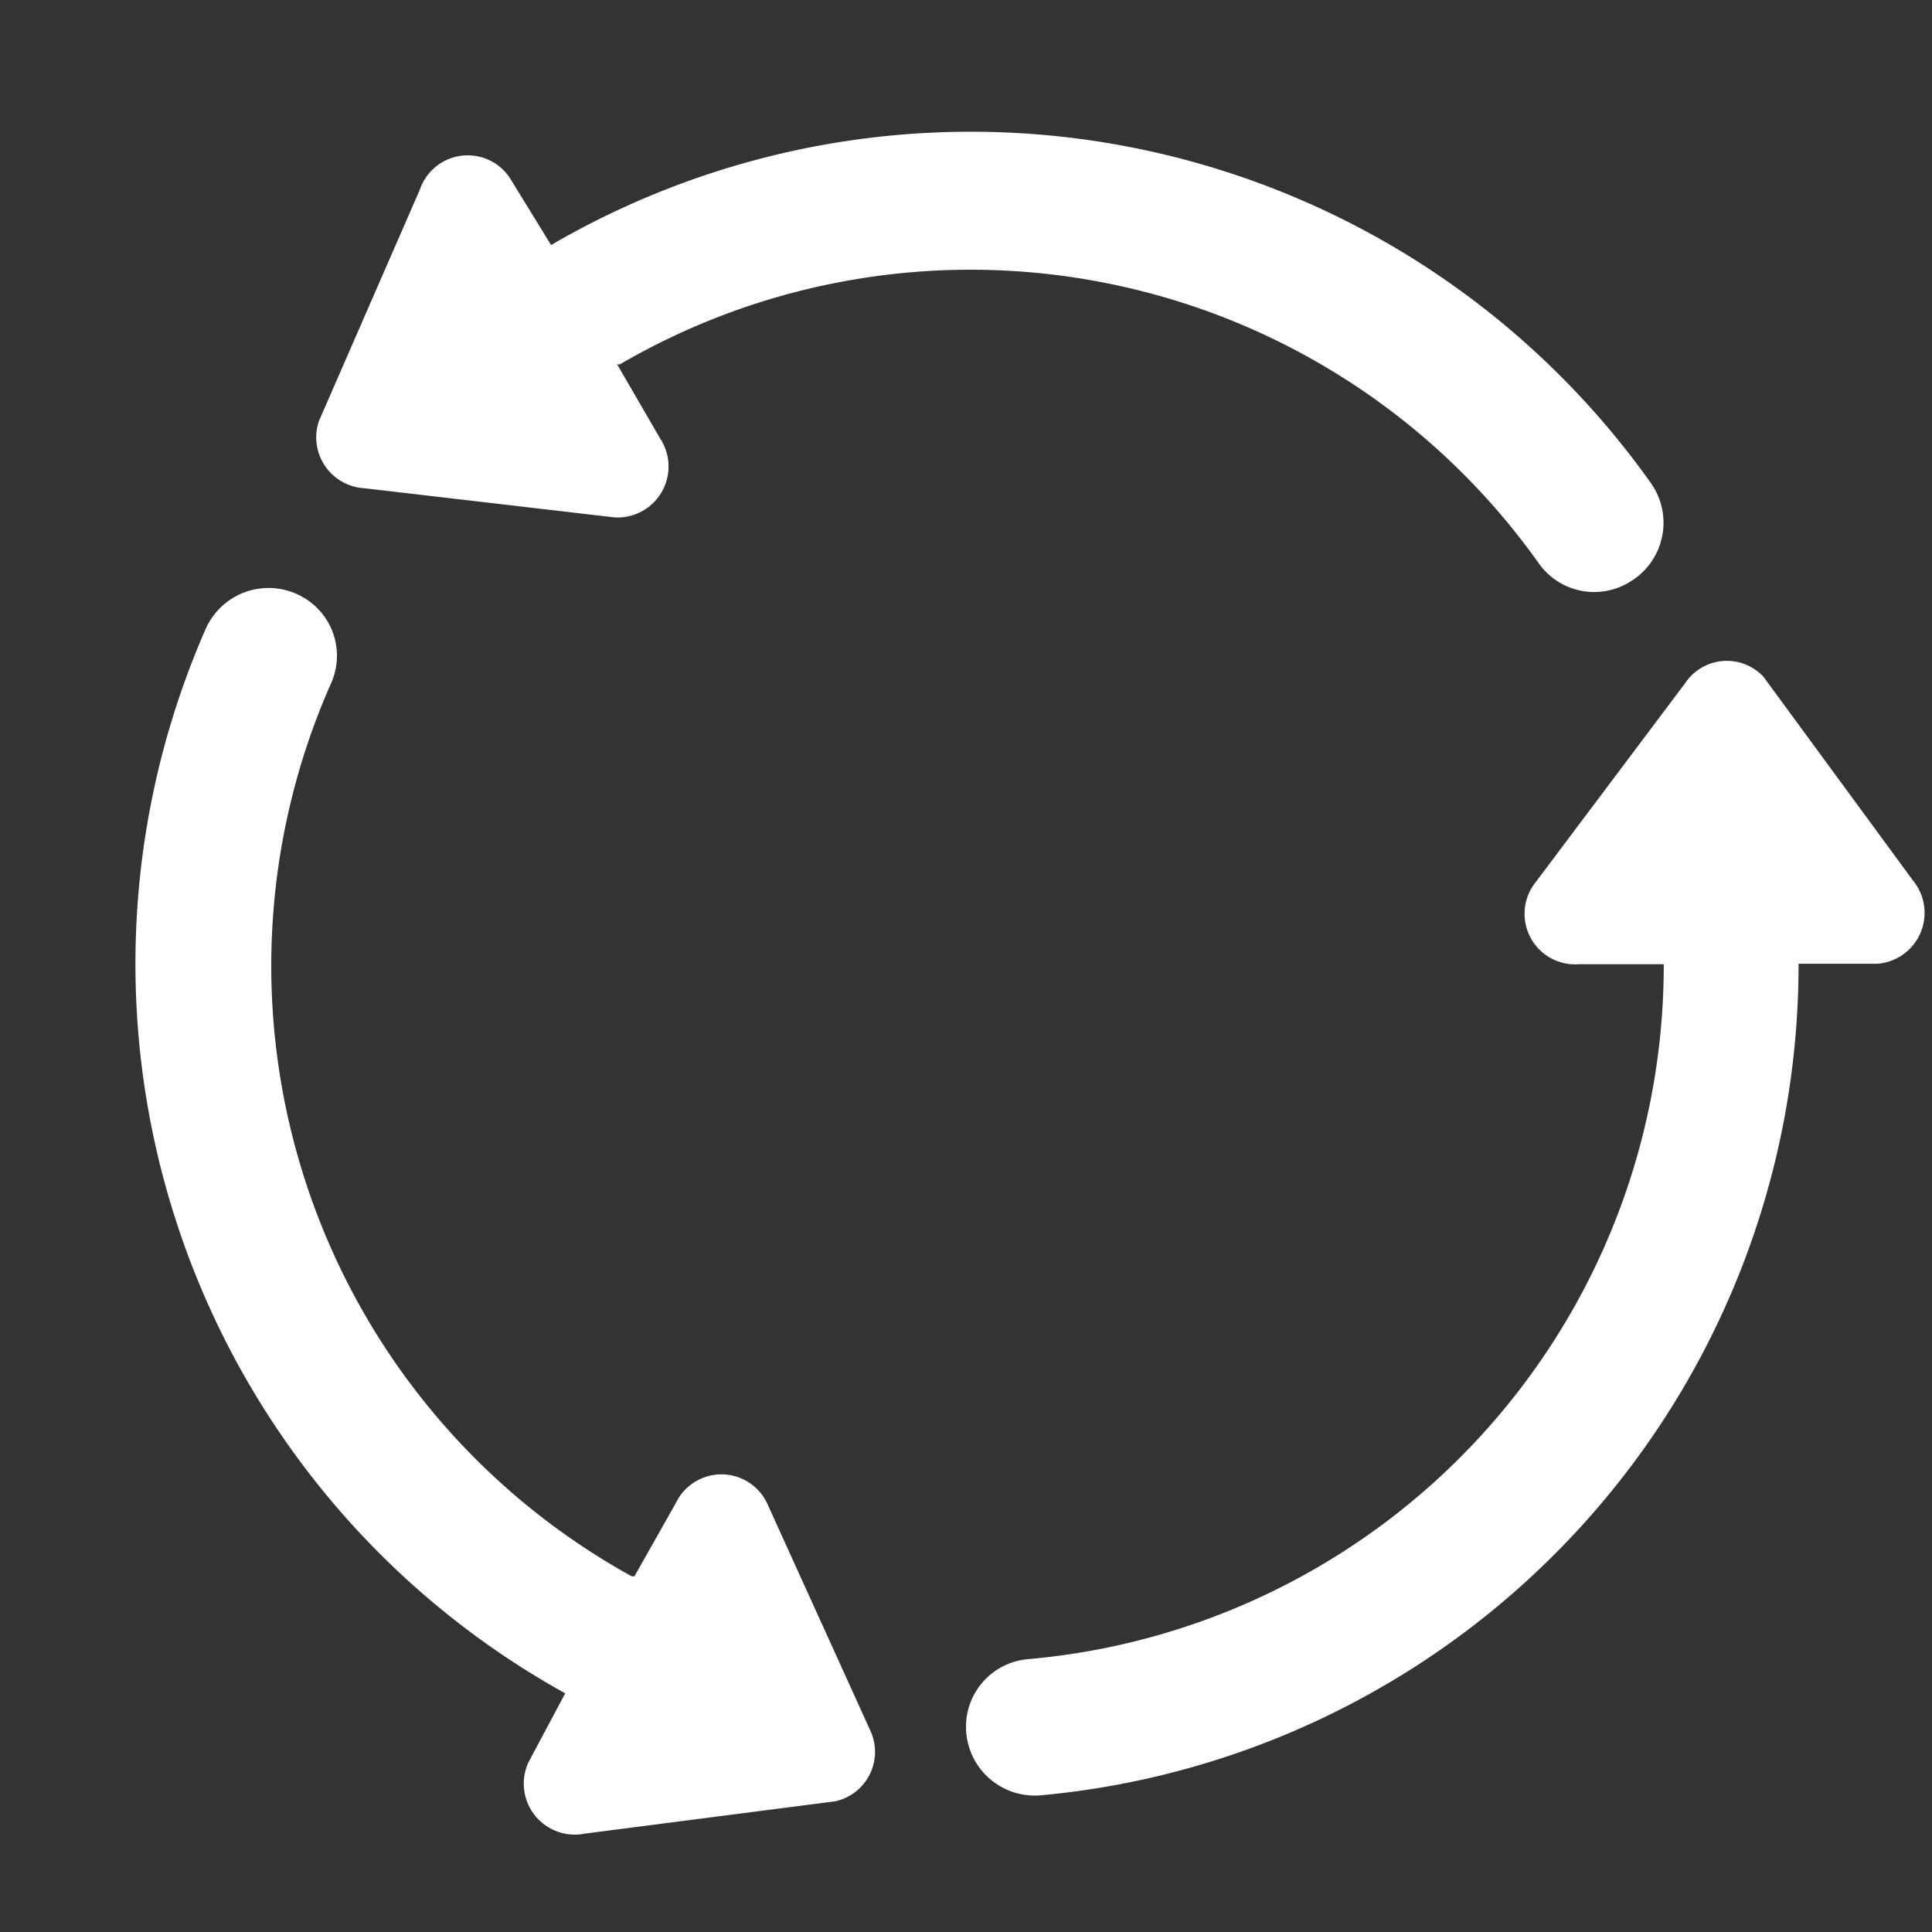 <svg xmlns="http://www.w3.org/2000/svg" viewBox="0 0 42.42 42.42"><rect x="0" y="0" width="42.42" height="42.42" fill="#333333" stroke="none"/><defs><style>.cls-1{fill:none;}.cls-2{fill:#fff;}</style></defs><g id="Layer_2" data-name="Layer 2"><g id="Layer_1-2" data-name="Layer 1"><circle class="cls-1" cx="21.21" cy="21.21" r="21.21"/><path class="cls-2" d="M42,19.33l-3.28-4.47A1.1,1.1,0,0,0,37,15l-3.32,4.42a1.11,1.11,0,0,0,1,1.75l1.85,0v.07A15.29,15.29,0,0,1,22.56,36.43a1.49,1.49,0,0,0-1.35,1.49,1.51,1.51,0,0,0,1.63,1.5A18.31,18.31,0,0,0,39.49,21.21v-.05h1.74A1.12,1.12,0,0,0,42,19.33Z"/><path class="cls-2" d="M9.22,4.16,7,9.25a1.12,1.12,0,0,0,1,1.47l5.49.64a1.12,1.12,0,0,0,1-1.74L13.55,8l.06,0a15.3,15.3,0,0,1,20.17,4.36,1.49,1.49,0,0,0,2,.42,1.51,1.51,0,0,0,.47-2.17A18.31,18.31,0,0,0,12.1,5.38l0,0L11.19,3.9A1.11,1.11,0,0,0,9.22,4.16Z"/><path class="cls-2" d="M12.84,40.26l5.5-.71A1.11,1.11,0,0,0,19.11,38l-2.27-5a1.11,1.11,0,0,0-2,0l-.91,1.61-.06,0A15.31,15.31,0,0,1,7.27,15a1.48,1.48,0,0,0-.64-1.9,1.51,1.51,0,0,0-2.11.7,18.31,18.31,0,0,0,7.89,23.38l0,0L11.6,38.7A1.12,1.12,0,0,0,12.84,40.26Z"/></g></g></svg>